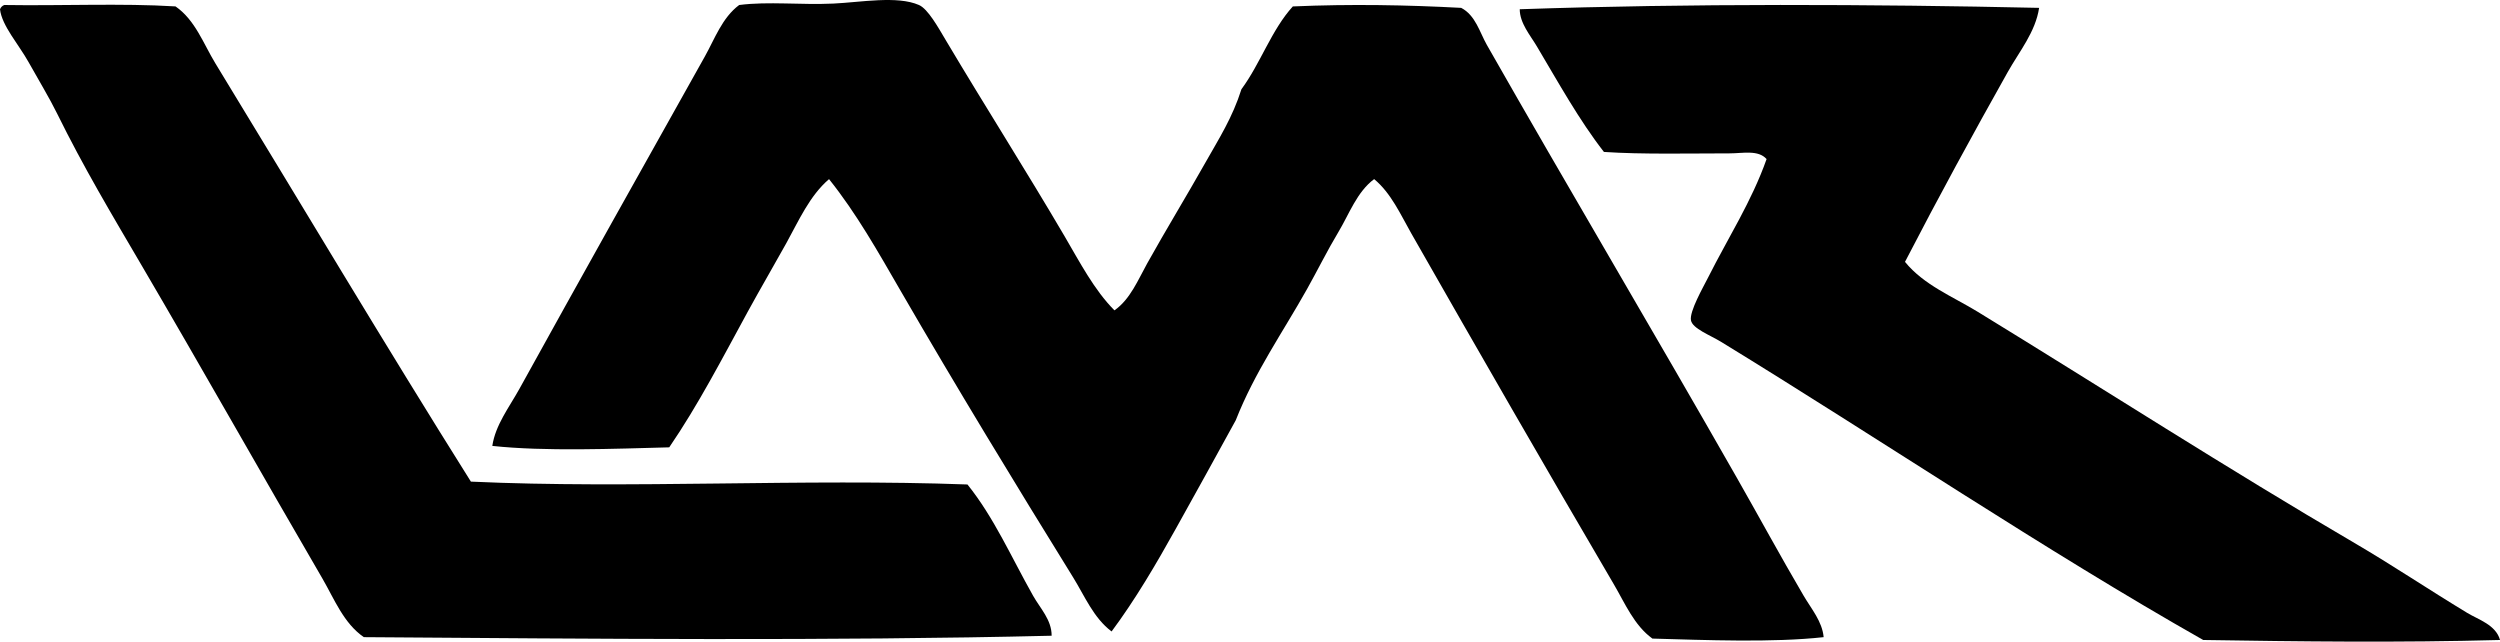 <?xml version="1.0" encoding="iso-8859-1"?>
<!-- Generator: Adobe Illustrator 19.2.0, SVG Export Plug-In . SVG Version: 6.00 Build 0)  -->
<svg version="1.1" xmlns="http://www.w3.org/2000/svg" xmlns:xlink="http://www.w3.org/1999/xlink" x="0px" y="0px"
	 viewBox="0 0 87.44 22.441" style="enable-background:new 0 0 87.44 22.441;" xml:space="preserve">
<g id="La_x5F_Mercantil_x5F_Rosarina">
	<path style="fill-rule:evenodd;clip-rule:evenodd;" d="M38.979,10.855c0.554-0.387,0.827-1.072,1.148-1.647
		c0.66-1.184,1.367-2.339,2.046-3.543c0.464-0.822,0.934-1.551,1.248-2.545c0.665-0.898,1.051-2.077,1.797-2.895
		c2.046-0.089,3.976-0.052,5.889,0.05c0.502,0.262,0.645,0.851,0.898,1.297c2.842,4.995,5.841,10.045,8.734,15.123
		c0.779,1.366,1.522,2.74,2.346,4.143c0.27,0.46,0.649,0.897,0.699,1.447c-1.783,0.197-4.124,0.102-5.989,0.05
		c-0.639-0.459-0.963-1.242-1.348-1.896c-2.349-4.006-4.759-8.193-7.087-12.278c-0.372-0.653-0.703-1.404-1.298-1.897
		c-0.604,0.451-0.873,1.223-1.248,1.847c-0.392,0.654-0.725,1.331-1.098,1.997c-0.853,1.524-1.827,2.897-2.495,4.592
		c-0.692,1.265-1.392,2.528-2.096,3.793c-0.689,1.237-1.417,2.479-2.246,3.593c-0.633-0.475-0.942-1.242-1.348-1.896
		c-2.017-3.257-4.084-6.655-6.039-10.032c-0.779-1.346-1.537-2.696-2.496-3.893C28.315,6.85,27.938,7.718,27.5,8.509
		c-0.438,0.789-0.91,1.595-1.348,2.396c-0.882,1.615-1.734,3.264-2.745,4.741c-1.932,0.05-4.34,0.149-6.188-0.05
		c0.109-0.736,0.596-1.358,0.948-1.996c2.129-3.853,4.328-7.776,6.488-11.629c0.343-0.612,0.604-1.354,1.198-1.796
		c1.025-0.132,2.148,0.003,3.294-0.05c0.962-0.045,2.233-0.284,2.995,0.05c0.316,0.138,0.676,0.79,0.948,1.248
		c1.382,2.323,2.801,4.55,4.143,6.837C37.775,9.185,38.273,10.145,38.979,10.855z"/>
	<path style="fill-rule:evenodd;clip-rule:evenodd;" d="M0.15,0.175c1.98,0.033,4.092-0.067,5.989,0.049
		C6.83,0.703,7.115,1.531,7.536,2.221c2.918,4.781,5.919,9.828,8.934,14.624c5.609,0.258,11.563-0.113,17.368,0.1
		c0.93,1.158,1.529,2.534,2.296,3.893c0.246,0.437,0.652,0.844,0.648,1.397c-7.71,0.187-16.085,0.107-24.056,0.05
		c-0.705-0.483-1.033-1.333-1.447-2.046c-2.1-3.605-4.196-7.326-6.339-10.98c-1.044-1.781-2.013-3.401-2.944-5.29
		C1.735,3.437,1.348,2.797,0.998,2.171C0.655,1.555,0.064,0.898,0,0.324C0.028,0.253,0.078,0.202,0.15,0.175z"/>
	<path style="fill-rule:evenodd;clip-rule:evenodd;" d="M71.32,0.275c-0.125,0.842-0.693,1.525-1.098,2.246
		c-1.212,2.156-2.431,4.391-3.593,6.638c0.664,0.815,1.671,1.212,2.545,1.747c4.348,2.662,8.731,5.486,13.176,8.085
		c1.337,0.782,2.578,1.619,3.943,2.445c0.396,0.24,0.998,0.415,1.148,0.948c-3.53,0.097-6.978,0.054-10.381,0
		c-5.534-3.136-11.291-7.016-16.869-10.431c-0.377-0.231-0.995-0.46-1.048-0.749c-0.058-0.313,0.425-1.152,0.599-1.497
		c0.701-1.394,1.521-2.657,2.046-4.143c-0.29-0.331-0.833-0.2-1.297-0.2c-1.38,0-3.066,0.04-4.392-0.05
		c-0.867-1.112-1.593-2.428-2.346-3.693c-0.237-0.398-0.596-0.81-0.599-1.298C59.113,0.119,65.443,0.145,71.32,0.275z"/>
</g>
<g id="Layer_1">
</g>
</svg>
